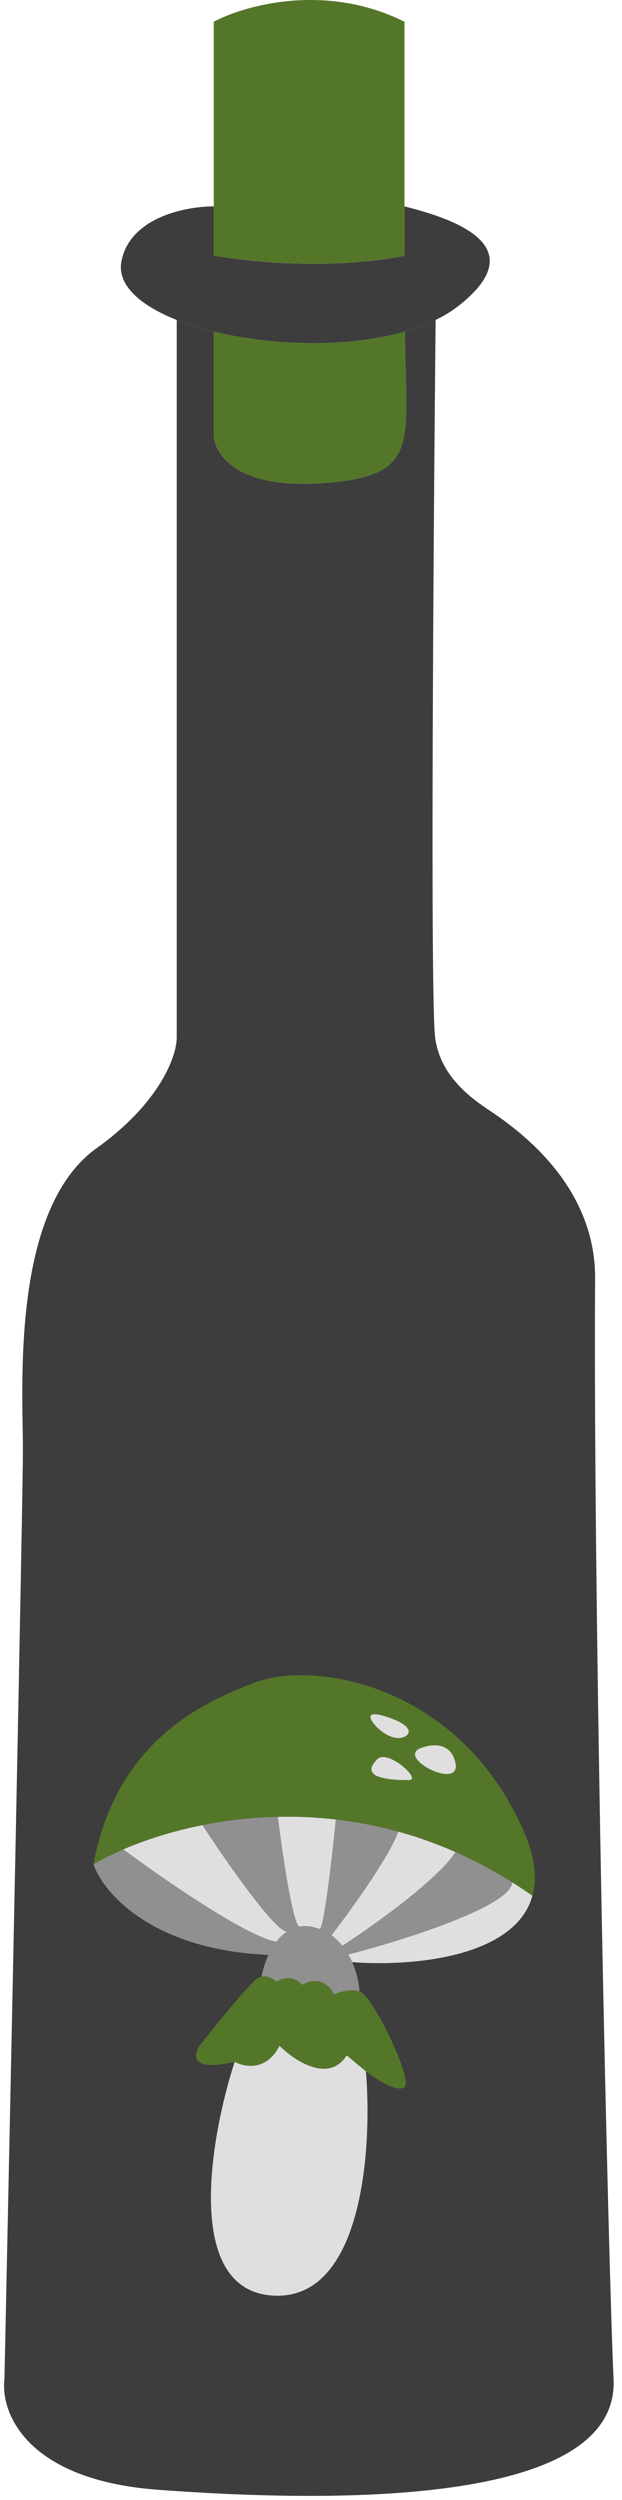 <svg width="56" height="225" viewBox="0 0 56 225" fill="none" xmlns="http://www.w3.org/2000/svg">
<path d="M19.244 39.073V29.842C18.043 29.548 16.92 29.197 15.911 28.797V93.36C15.911 95.206 14.214 99.399 8.709 103.331C0.954 108.87 2.062 124.935 2.062 130.474C2.062 134.906 0.954 188.085 0.4 214.12C0.031 217.074 2.284 223.205 14.249 224.091C29.205 225.199 55.795 225.753 55.241 214.12C54.798 204.814 53.394 145.246 53.579 114.964C53.579 111.64 52.471 105.546 44.162 100.007C42.5 98.899 39.62 96.905 39.176 93.36C38.733 89.814 39.02 48.84 39.219 28.797C38.371 29.21 37.444 29.557 36.458 29.842C36.501 39.999 38.069 42.95 28.651 43.504C21.118 43.947 19.241 40.735 19.244 39.073Z" fill="#3D3D3D"/>
<path d="M36.414 23.008C34.014 23.561 27.22 24.336 19.244 23.008V18.577C16.474 18.577 11.631 19.685 10.926 23.562C10.543 25.667 12.624 27.493 15.911 28.797C16.92 29.197 18.043 29.548 19.244 29.842C24.52 31.136 31.289 31.337 36.458 29.842C37.444 29.557 38.371 29.21 39.219 28.797C40.024 28.405 40.756 27.954 41.398 27.44C48.045 22.122 40.846 19.685 36.414 18.577V23.008Z" fill="#3D3D3D"/>
<path d="M36.414 1.958C29.325 -1.588 22.013 0.48 19.244 1.958V18.577V23.008C27.22 24.336 34.014 23.561 36.414 23.008V18.577V1.958Z" fill="#547629"/>
<path d="M19.244 29.842V39.073C19.241 40.735 21.118 43.947 28.651 43.504C38.069 42.95 36.501 39.999 36.458 29.842C31.289 31.337 24.52 31.136 19.244 29.842Z" fill="#547629"/>
<path d="M33.962 155.491C34.277 155.806 35.097 156.437 35.854 156.437C36.8 156.437 37.746 155.491 34.908 154.545C32.637 153.788 33.331 154.86 33.962 155.491Z" fill="#DFDFDF"/>
<path d="M33.962 158.329C33.016 159.275 33.016 160.221 36.8 160.221C38.05 160.221 34.908 157.383 33.962 158.329Z" fill="#DFDFDF"/>
<path d="M37.746 157.383C38.66 156.975 40.592 156.661 41.009 158.664C41.531 161.168 35.854 158.329 37.746 157.383Z" fill="#DFDFDF"/>
<path fill-rule="evenodd" clip-rule="evenodd" d="M47.208 164.952C41.531 151.706 28.528 149.445 23.145 151.373C16.931 153.598 10.308 157.682 8.416 167.791C9.174 167.348 10.076 166.892 11.103 166.45C13.063 165.608 15.479 164.818 18.225 164.269C20.316 163.852 22.598 163.574 25.015 163.521C26.696 163.483 28.442 163.554 30.235 163.762C32.066 163.973 33.946 164.327 35.854 164.854C37.554 165.323 39.278 165.928 41.009 166.692C42.708 167.441 44.416 168.342 46.117 169.416C46.724 169.798 47.329 170.202 47.933 170.629C48.352 169.111 48.189 167.242 47.208 164.952ZM33.962 158.329C33.016 159.275 33.016 160.221 36.8 160.221C38.05 160.221 34.908 157.383 33.962 158.329ZM37.746 157.383C38.66 156.975 40.592 156.661 41.009 158.664C41.531 161.168 35.854 158.329 37.746 157.383ZM35.854 156.437C35.097 156.437 34.277 155.806 33.962 155.491C33.331 154.86 32.637 153.788 34.908 154.545C37.746 155.491 36.8 156.437 35.854 156.437Z" fill="#547629"/>
<path d="M35.854 164.854C35.097 167.046 31.53 171.989 29.841 174.187C30.218 174.458 30.544 174.778 30.824 175.127C33.538 173.372 39.373 169.229 41.009 166.692C39.278 165.928 37.554 165.323 35.854 164.854Z" fill="#DFDFDF"/>
<path d="M41.009 166.692C39.373 169.229 33.538 173.372 30.824 175.127C31.025 175.377 31.203 175.642 31.36 175.913C36.231 174.655 46.002 171.595 46.117 169.416C44.416 168.342 42.708 167.441 41.009 166.692Z" fill="#909090"/>
<path d="M31.707 176.6C37.241 177.018 46.415 176.135 47.933 170.629C47.329 170.202 46.724 169.798 46.117 169.416C46.002 171.595 36.231 174.655 31.36 175.913C31.49 176.139 31.605 176.369 31.707 176.6Z" fill="#DFDFDF"/>
<path d="M30.235 163.762C29.937 166.792 29.235 173.009 28.813 173.633C29.192 173.778 29.533 173.966 29.841 174.187C31.53 171.989 35.097 167.046 35.854 164.854C33.946 164.327 32.066 163.973 30.235 163.762Z" fill="#909090"/>
<path d="M26.946 173.401C27.351 173.331 27.797 173.345 28.285 173.467C28.468 173.513 28.644 173.569 28.813 173.633C29.235 173.009 29.937 166.792 30.235 163.762C28.442 163.554 26.696 163.483 25.015 163.521C25.399 166.667 26.323 173.047 26.946 173.401Z" fill="#DFDFDF"/>
<path d="M18.225 164.269C20.316 167.476 24.767 173.881 25.839 173.844C26.169 173.627 26.537 173.471 26.946 173.401C26.323 173.047 25.399 166.667 25.015 163.521C22.598 163.574 20.316 163.852 18.225 164.269Z" fill="#909090"/>
<path d="M11.103 166.45C14.557 169.023 22.145 174.287 24.874 174.764C25.15 174.404 25.471 174.086 25.839 173.844C24.767 173.881 20.316 167.476 18.225 164.269C15.479 164.818 13.063 165.608 11.103 166.45Z" fill="#DFDFDF"/>
<path d="M8.416 167.791C9.275 170.315 13.628 175.481 24.169 175.95C24.36 175.537 24.594 175.129 24.874 174.764C22.145 174.287 14.557 169.023 11.103 166.45C10.076 166.892 9.174 167.348 8.416 167.791Z" fill="#909090"/>
<path d="M30.063 179.514C30.447 179.322 31.447 178.995 32.369 179.226C32.327 178.556 32.136 177.573 31.707 176.6C31.605 176.369 31.49 176.139 31.36 175.913C31.203 175.642 31.025 175.377 30.824 175.127C30.544 174.778 30.218 174.458 29.841 174.187C29.533 173.966 29.192 173.778 28.813 173.633C28.644 173.569 28.468 173.513 28.285 173.467C27.797 173.345 27.351 173.331 26.946 173.401C26.537 173.471 26.169 173.627 25.839 173.844C25.471 174.086 25.15 174.404 24.874 174.764C24.594 175.129 24.36 175.537 24.169 175.95C23.851 176.64 23.652 177.346 23.554 177.9C24.113 177.786 24.642 178.129 24.874 178.361C26.027 177.669 26.892 178.265 27.18 178.649C28.794 177.727 29.775 178.841 30.063 179.514Z" fill="#909090"/>
<path d="M23.145 178.073C22.453 178.534 19.397 182.301 17.956 184.126C17.379 184.991 17.206 186.49 21.127 185.568C21.554 184.481 22.902 181.519 24.874 178.361C24.642 178.129 24.113 177.786 23.554 177.9C23.418 177.927 23.28 177.982 23.145 178.073Z" fill="#547629"/>
<path d="M27.18 178.649C26.892 178.265 26.027 177.669 24.874 178.361C22.902 181.519 21.554 184.481 21.127 185.568C21.991 186.048 24.009 186.432 25.163 184.126C25.467 183.397 26.297 181.281 27.18 178.649Z" fill="#547629"/>
<path d="M30.063 179.514C29.775 178.841 28.794 177.727 27.18 178.649C26.297 181.281 25.467 183.397 25.163 184.126C26.508 185.472 29.602 187.528 31.216 184.991C31.816 184.346 30.697 181.071 30.063 179.514Z" fill="#547629"/>
<path d="M32.946 186.432C33.81 187.105 35.713 188.335 36.405 187.874C37.27 187.297 33.522 179.514 32.369 179.226C31.447 178.995 30.447 179.322 30.063 179.514C30.697 181.071 31.816 184.346 31.216 184.991L32.946 186.432Z" fill="#547629"/>
<path d="M21.127 185.568C18.917 192.39 16.514 206.15 24.586 206.611C32.657 207.072 33.522 193.351 32.946 186.432L31.216 184.991C29.602 187.528 26.508 185.472 25.163 184.126C24.009 186.432 21.991 186.048 21.127 185.568Z" fill="#DFDFDF"/>
</svg>
